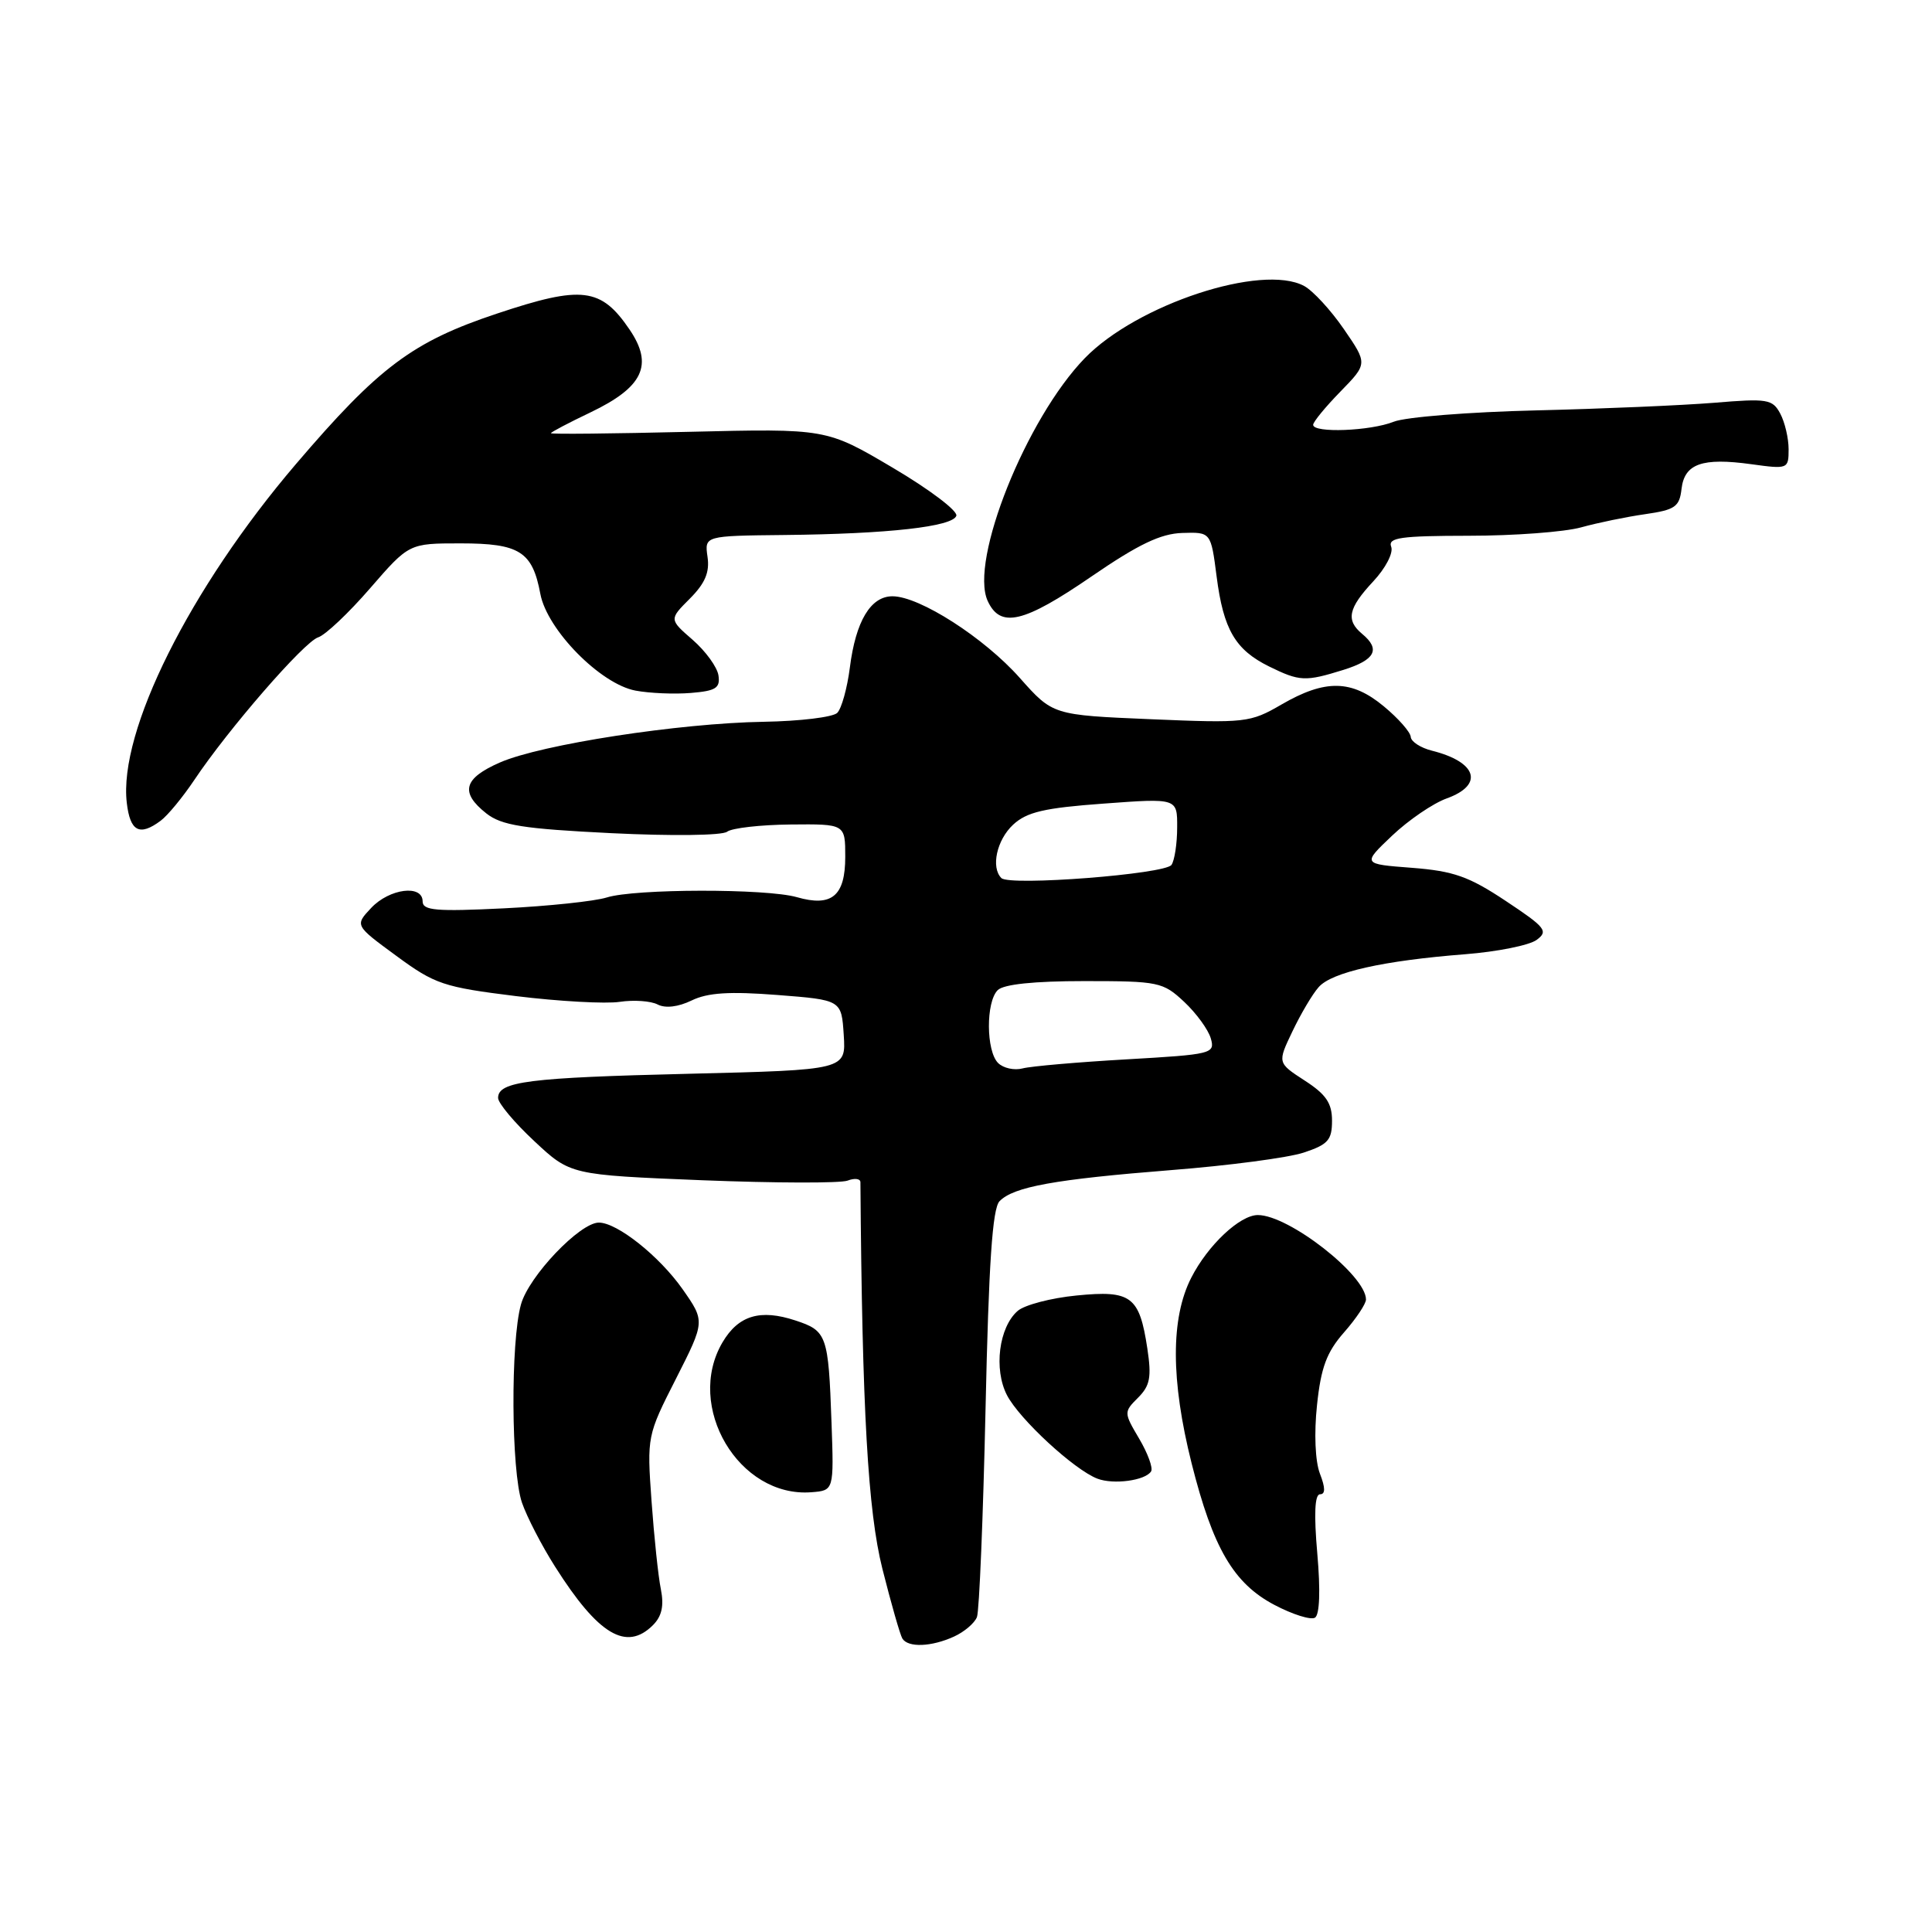 <?xml version="1.0" encoding="UTF-8" standalone="no"?>
<!DOCTYPE svg PUBLIC "-//W3C//DTD SVG 1.1//EN" "http://www.w3.org/Graphics/SVG/1.1/DTD/svg11.dtd" >
<svg xmlns="http://www.w3.org/2000/svg" xmlns:xlink="http://www.w3.org/1999/xlink" version="1.1" viewBox="0 0 256 256">
 <g >
 <path fill="currentColor"
d=" M 126.40 216.86 C 127.77 216.24 129.14 215.07 129.45 214.27 C 129.76 213.47 130.27 201.05 130.59 186.66 C 131.01 167.44 131.50 160.15 132.44 159.17 C 134.30 157.25 139.74 156.27 155.23 155.04 C 162.78 154.45 170.66 153.41 172.73 152.73 C 175.97 151.66 176.50 151.07 176.50 148.50 C 176.50 146.17 175.71 145.01 172.88 143.18 C 169.26 140.83 169.26 140.83 171.25 136.67 C 172.34 134.38 173.90 131.73 174.73 130.80 C 176.46 128.82 183.29 127.29 194.16 126.44 C 198.38 126.11 202.62 125.26 203.60 124.55 C 205.20 123.38 204.81 122.89 199.52 119.38 C 194.63 116.13 192.61 115.42 187.09 114.99 C 180.50 114.49 180.50 114.49 184.46 110.73 C 186.63 108.67 189.89 106.44 191.71 105.79 C 196.66 104.00 195.72 100.97 189.74 99.47 C 188.23 99.09 186.97 98.27 186.93 97.64 C 186.89 97.01 185.29 95.19 183.37 93.60 C 179.10 90.05 175.61 89.98 169.79 93.36 C 165.65 95.76 165.04 95.83 152.50 95.30 C 139.50 94.75 139.50 94.75 135.13 89.83 C 130.41 84.51 121.86 79.02 118.27 79.01 C 115.37 79.00 113.39 82.29 112.61 88.46 C 112.26 91.19 111.51 93.89 110.94 94.46 C 110.37 95.03 105.99 95.56 101.20 95.64 C 90.02 95.82 71.71 98.64 66.25 101.03 C 61.42 103.14 60.92 105.00 64.44 107.78 C 66.47 109.37 69.28 109.82 81.03 110.40 C 88.98 110.79 95.69 110.71 96.34 110.21 C 96.98 109.72 100.76 109.29 104.75 109.25 C 112.00 109.18 112.00 109.18 112.00 113.54 C 112.00 118.72 110.22 120.21 105.59 118.88 C 101.55 117.72 84.10 117.75 80.40 118.92 C 78.80 119.42 72.66 120.07 66.75 120.36 C 57.80 120.80 56.00 120.65 56.00 119.44 C 56.00 117.17 51.60 117.73 49.18 120.31 C 47.01 122.62 47.01 122.62 52.52 126.66 C 57.63 130.42 58.77 130.80 68.38 131.99 C 74.08 132.69 80.27 133.03 82.12 132.75 C 83.98 132.47 86.24 132.63 87.14 133.10 C 88.17 133.63 89.86 133.43 91.64 132.57 C 93.77 131.53 96.67 131.35 103.00 131.84 C 111.50 132.50 111.50 132.50 111.80 137.14 C 112.10 141.77 112.10 141.77 91.30 142.28 C 70.01 142.79 66.00 143.30 66.00 145.48 C 66.00 146.17 68.15 148.74 70.79 151.20 C 75.58 155.68 75.58 155.68 93.09 156.39 C 102.73 156.77 111.37 156.79 112.30 156.44 C 113.24 156.08 114.00 156.17 114.01 156.64 C 114.24 186.91 115.00 200.21 116.92 207.87 C 118.08 212.47 119.27 216.63 119.57 217.12 C 120.33 218.34 123.42 218.22 126.40 216.86 Z  M 86.52 215.34 C 87.70 214.16 88.00 212.77 87.57 210.59 C 87.22 208.89 86.67 203.62 86.33 198.88 C 85.72 190.34 85.75 190.20 89.58 182.67 C 93.43 175.08 93.43 175.08 90.43 170.80 C 87.36 166.44 81.78 162.00 79.35 162.00 C 76.84 162.00 70.06 169.11 69.03 172.85 C 67.64 177.82 67.73 194.92 69.16 199.10 C 69.80 200.97 71.78 204.81 73.57 207.62 C 79.28 216.63 83.00 218.85 86.52 215.34 Z  M 174.55 205.87 C 174.09 200.63 174.21 198.00 174.91 198.00 C 175.63 198.00 175.63 197.15 174.89 195.25 C 174.27 193.62 174.11 189.92 174.51 186.19 C 175.03 181.20 175.79 179.17 178.09 176.55 C 179.69 174.73 181.00 172.77 181.00 172.19 C 181.00 168.99 170.78 161.00 166.67 161.00 C 164.29 161.00 160.05 164.99 157.85 169.30 C 155.11 174.66 155.13 182.87 157.89 193.88 C 160.72 205.13 163.45 209.81 168.87 212.66 C 171.28 213.93 173.70 214.69 174.24 214.35 C 174.86 213.97 174.98 210.76 174.55 205.87 Z  M 110.18 188.50 C 109.77 176.90 109.57 176.34 105.40 174.97 C 100.74 173.43 97.85 174.29 95.74 177.86 C 90.73 186.35 97.90 198.47 107.50 197.73 C 110.50 197.50 110.50 197.50 110.18 188.50 Z  M 152.53 194.96 C 152.80 194.52 152.09 192.57 150.95 190.64 C 148.90 187.17 148.90 187.10 150.80 185.20 C 152.39 183.61 152.60 182.48 152.03 178.69 C 150.98 171.75 149.90 170.94 142.65 171.66 C 139.27 171.99 135.76 172.91 134.85 173.70 C 132.36 175.86 131.65 181.43 133.43 184.87 C 135.08 188.05 142.33 194.75 145.41 195.93 C 147.56 196.75 151.77 196.18 152.53 194.96 Z  M 21.29 108.75 C 22.22 108.06 24.21 105.64 25.74 103.36 C 30.24 96.62 40.30 85.04 42.16 84.45 C 43.11 84.15 46.21 81.22 49.04 77.95 C 54.20 72.00 54.20 72.00 61.03 72.00 C 68.85 72.00 70.55 73.08 71.60 78.70 C 72.50 83.46 79.56 90.64 84.21 91.51 C 86.07 91.86 89.37 92.00 91.54 91.82 C 94.85 91.55 95.45 91.17 95.20 89.50 C 95.04 88.40 93.50 86.28 91.78 84.78 C 88.66 82.07 88.66 82.07 91.41 79.32 C 93.43 77.29 94.05 75.83 93.75 73.78 C 93.35 71.00 93.35 71.00 103.92 70.89 C 117.67 70.75 126.25 69.79 126.72 68.34 C 126.93 67.70 123.15 64.84 118.30 61.98 C 109.50 56.78 109.50 56.78 91.25 57.22 C 81.21 57.46 73.00 57.55 73.00 57.40 C 73.00 57.26 75.36 56.02 78.25 54.64 C 85.22 51.30 86.61 48.37 83.43 43.68 C 79.64 38.10 77.13 37.79 65.89 41.54 C 54.67 45.27 50.21 48.61 39.18 61.53 C 25.15 77.98 15.69 96.92 16.80 106.38 C 17.24 110.18 18.49 110.84 21.29 108.75 Z  M 178.02 88.76 C 182.23 87.44 182.96 86.04 180.50 84.00 C 178.31 82.18 178.64 80.60 181.95 77.05 C 183.60 75.29 184.65 73.26 184.34 72.45 C 183.88 71.24 185.58 71.00 194.64 70.99 C 200.61 70.99 207.30 70.49 209.50 69.88 C 211.70 69.27 215.53 68.48 218.00 68.13 C 221.95 67.56 222.54 67.16 222.81 64.79 C 223.20 61.44 225.54 60.61 232.06 61.51 C 236.91 62.18 237.00 62.14 237.00 59.53 C 237.00 58.07 236.50 55.94 235.89 54.80 C 234.87 52.89 234.19 52.78 227.14 53.37 C 222.94 53.71 212.30 54.17 203.50 54.38 C 194.70 54.59 186.23 55.26 184.68 55.88 C 181.58 57.12 174.00 57.41 174.00 56.29 C 174.00 55.90 175.63 53.92 177.61 51.89 C 181.22 48.19 181.22 48.19 178.07 43.61 C 176.34 41.09 173.97 38.52 172.80 37.89 C 167.20 34.89 150.66 40.34 143.75 47.45 C 135.99 55.44 128.44 74.29 130.87 79.62 C 132.55 83.29 135.62 82.57 144.65 76.37 C 150.83 72.13 153.79 70.71 156.65 70.62 C 160.45 70.50 160.45 70.50 161.21 76.40 C 162.11 83.41 163.68 86.10 168.16 88.31 C 172.21 90.30 172.95 90.34 178.02 88.76 Z  M 132.25 140.85 C 130.66 139.26 130.62 132.78 132.20 131.20 C 132.98 130.42 137.02 130.00 143.68 130.00 C 153.52 130.00 154.10 130.12 156.91 132.75 C 158.52 134.26 160.11 136.44 160.44 137.60 C 161.02 139.62 160.60 139.72 149.27 140.37 C 142.80 140.74 136.60 141.28 135.50 141.57 C 134.40 141.86 132.94 141.54 132.25 140.85 Z  M 132.69 116.35 C 131.27 114.94 132.08 111.28 134.25 109.27 C 136.06 107.59 138.40 107.05 146.25 106.48 C 156.00 105.76 156.00 105.76 155.98 109.63 C 155.98 111.76 155.64 114.00 155.23 114.60 C 154.42 115.83 133.77 117.43 132.69 116.35 Z "/>
</g>
</svg>